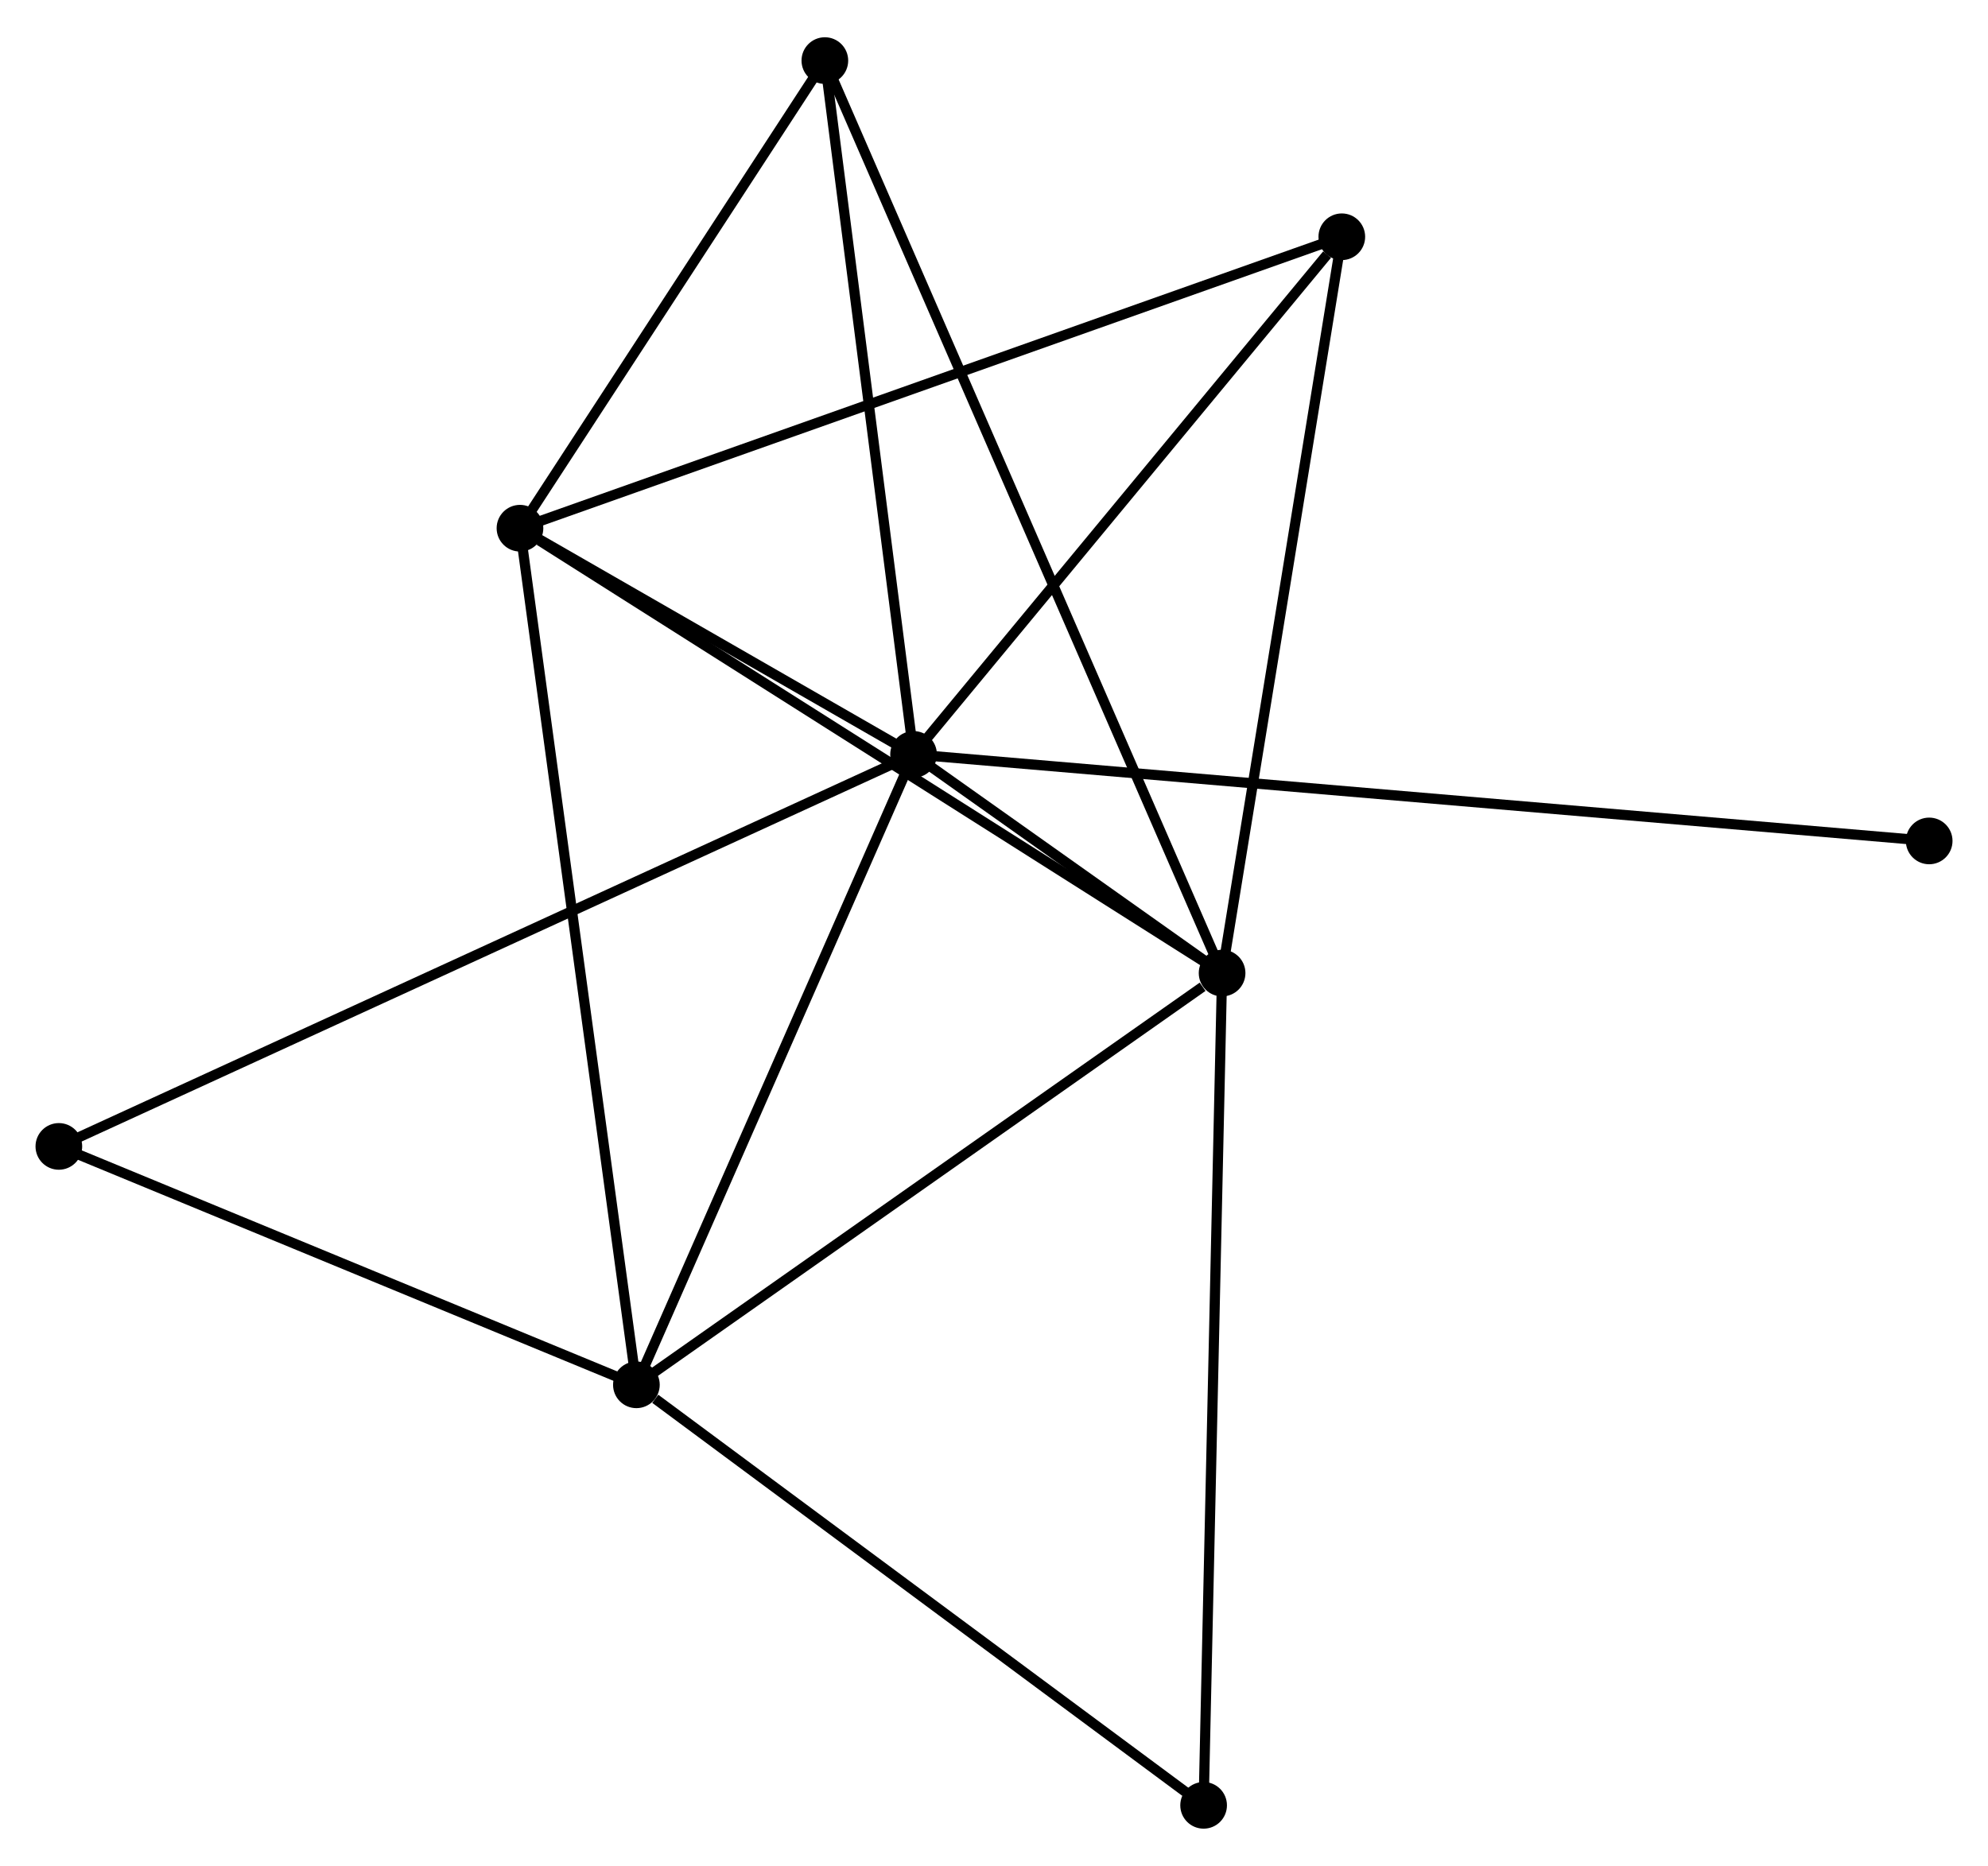 <?xml version="1.0" encoding="UTF-8" standalone="no"?>
<!DOCTYPE svg PUBLIC "-//W3C//DTD SVG 1.1//EN"
 "http://www.w3.org/Graphics/SVG/1.1/DTD/svg11.dtd">
<!-- Generated by graphviz version 2.36.0 (20140111.2315)
 -->
<!-- Title: %3 Pages: 1 -->
<svg width="196pt" height="184pt"
 viewBox="0.00 0.00 195.93 183.59" xmlns="http://www.w3.org/2000/svg" xmlns:xlink="http://www.w3.org/1999/xlink">
<g id="graph0" class="graph" transform="scale(1 1) rotate(0) translate(4 179.587)">
<title>%3</title>
<!-- 0 -->
<g id="node1" class="node"><title>0</title>
<ellipse fill="black" stroke="black" cx="86.038" cy="-105.395" rx="1.8" ry="1.8"/>
</g>
<!-- 1 -->
<g id="node2" class="node"><title>1</title>
<ellipse fill="black" stroke="black" cx="116.445" cy="-83.839" rx="1.8" ry="1.8"/>
</g>
<!-- 0&#45;&#45;1 -->
<g id="edge1" class="edge"><title>0&#45;&#45;1</title>
<path fill="none" stroke="black" d="M87.673,-104.236C93.002,-100.458 109.822,-88.534 114.948,-84.9"/>
</g>
<!-- 2 -->
<g id="node3" class="node"><title>2</title>
<ellipse fill="black" stroke="black" cx="58.721" cy="-43.252" rx="1.8" ry="1.8"/>
</g>
<!-- 0&#45;&#45;2 -->
<g id="edge2" class="edge"><title>0&#45;&#45;2</title>
<path fill="none" stroke="black" d="M85.25,-103.602C81.261,-94.528 63.335,-53.747 59.461,-44.934"/>
</g>
<!-- 3 -->
<g id="node4" class="node"><title>3</title>
<ellipse fill="black" stroke="black" cx="47.247" cy="-127.692" rx="1.8" ry="1.8"/>
</g>
<!-- 0&#45;&#45;3 -->
<g id="edge3" class="edge"><title>0&#45;&#45;3</title>
<path fill="none" stroke="black" d="M84.371,-106.353C77.991,-110.02 55.159,-123.144 48.864,-126.762"/>
</g>
<!-- 4 -->
<g id="node5" class="node"><title>4</title>
<ellipse fill="black" stroke="black" cx="128.244" cy="-156.42" rx="1.8" ry="1.8"/>
</g>
<!-- 0&#45;&#45;4 -->
<g id="edge4" class="edge"><title>0&#45;&#45;4</title>
<path fill="none" stroke="black" d="M87.443,-107.092C93.851,-114.839 120.283,-146.795 126.791,-154.663"/>
</g>
<!-- 5 -->
<g id="node6" class="node"><title>5</title>
<ellipse fill="black" stroke="black" cx="77.295" cy="-173.787" rx="1.8" ry="1.8"/>
</g>
<!-- 0&#45;&#45;5 -->
<g id="edge5" class="edge"><title>0&#45;&#45;5</title>
<path fill="none" stroke="black" d="M85.786,-107.368C84.509,-117.355 78.772,-162.237 77.532,-171.936"/>
</g>
<!-- 6 -->
<g id="node7" class="node"><title>6</title>
<ellipse fill="black" stroke="black" cx="1.8" cy="-66.753" rx="1.8" ry="1.8"/>
</g>
<!-- 0&#45;&#45;6 -->
<g id="edge6" class="edge"><title>0&#45;&#45;6</title>
<path fill="none" stroke="black" d="M84.279,-104.588C73.316,-99.559 14.484,-72.571 3.55,-67.555"/>
</g>
<!-- 8 -->
<g id="node8" class="node"><title>8</title>
<ellipse fill="black" stroke="black" cx="186.133" cy="-96.865" rx="1.8" ry="1.8"/>
</g>
<!-- 0&#45;&#45;8 -->
<g id="edge7" class="edge"><title>0&#45;&#45;8</title>
<path fill="none" stroke="black" d="M88.129,-105.217C101.155,-104.107 171.061,-98.149 184.054,-97.042"/>
</g>
<!-- 1&#45;&#45;2 -->
<g id="edge8" class="edge"><title>1&#45;&#45;2</title>
<path fill="none" stroke="black" d="M114.525,-82.489C105.604,-76.216 68.309,-49.994 60.258,-44.332"/>
</g>
<!-- 1&#45;&#45;3 -->
<g id="edge9" class="edge"><title>1&#45;&#45;3</title>
<path fill="none" stroke="black" d="M114.735,-84.923C105.244,-90.937 59.126,-120.163 49.151,-126.485"/>
</g>
<!-- 1&#45;&#45;4 -->
<g id="edge10" class="edge"><title>1&#45;&#45;4</title>
<path fill="none" stroke="black" d="M116.737,-85.633C118.355,-95.587 126.219,-143.96 127.919,-154.422"/>
</g>
<!-- 1&#45;&#45;5 -->
<g id="edge11" class="edge"><title>1&#45;&#45;5</title>
<path fill="none" stroke="black" d="M115.628,-85.718C110.533,-97.424 83.19,-160.243 78.108,-171.919"/>
</g>
<!-- 7 -->
<g id="node9" class="node"><title>7</title>
<ellipse fill="black" stroke="black" cx="114.624" cy="-1.8" rx="1.8" ry="1.8"/>
</g>
<!-- 1&#45;&#45;7 -->
<g id="edge12" class="edge"><title>1&#45;&#45;7</title>
<path fill="none" stroke="black" d="M116.4,-81.811C116.148,-70.461 114.915,-14.921 114.667,-3.757"/>
</g>
<!-- 2&#45;&#45;3 -->
<g id="edge13" class="edge"><title>2&#45;&#45;3</title>
<path fill="none" stroke="black" d="M58.438,-45.339C56.85,-57.022 49.082,-114.186 47.52,-125.677"/>
</g>
<!-- 2&#45;&#45;6 -->
<g id="edge14" class="edge"><title>2&#45;&#45;6</title>
<path fill="none" stroke="black" d="M56.827,-44.034C48.185,-47.602 12.537,-62.32 3.759,-65.944"/>
</g>
<!-- 2&#45;&#45;7 -->
<g id="edge15" class="edge"><title>2&#45;&#45;7</title>
<path fill="none" stroke="black" d="M60.581,-41.873C69.22,-35.467 105.338,-8.685 113.136,-2.903"/>
</g>
<!-- 3&#45;&#45;4 -->
<g id="edge16" class="edge"><title>3&#45;&#45;4</title>
<path fill="none" stroke="black" d="M49.249,-128.402C60.455,-132.376 115.289,-151.825 126.312,-155.734"/>
</g>
<!-- 3&#45;&#45;5 -->
<g id="edge17" class="edge"><title>3&#45;&#45;5</title>
<path fill="none" stroke="black" d="M48.246,-129.225C52.809,-136.224 71.627,-165.093 76.261,-172.201"/>
</g>
</g>
</svg>
